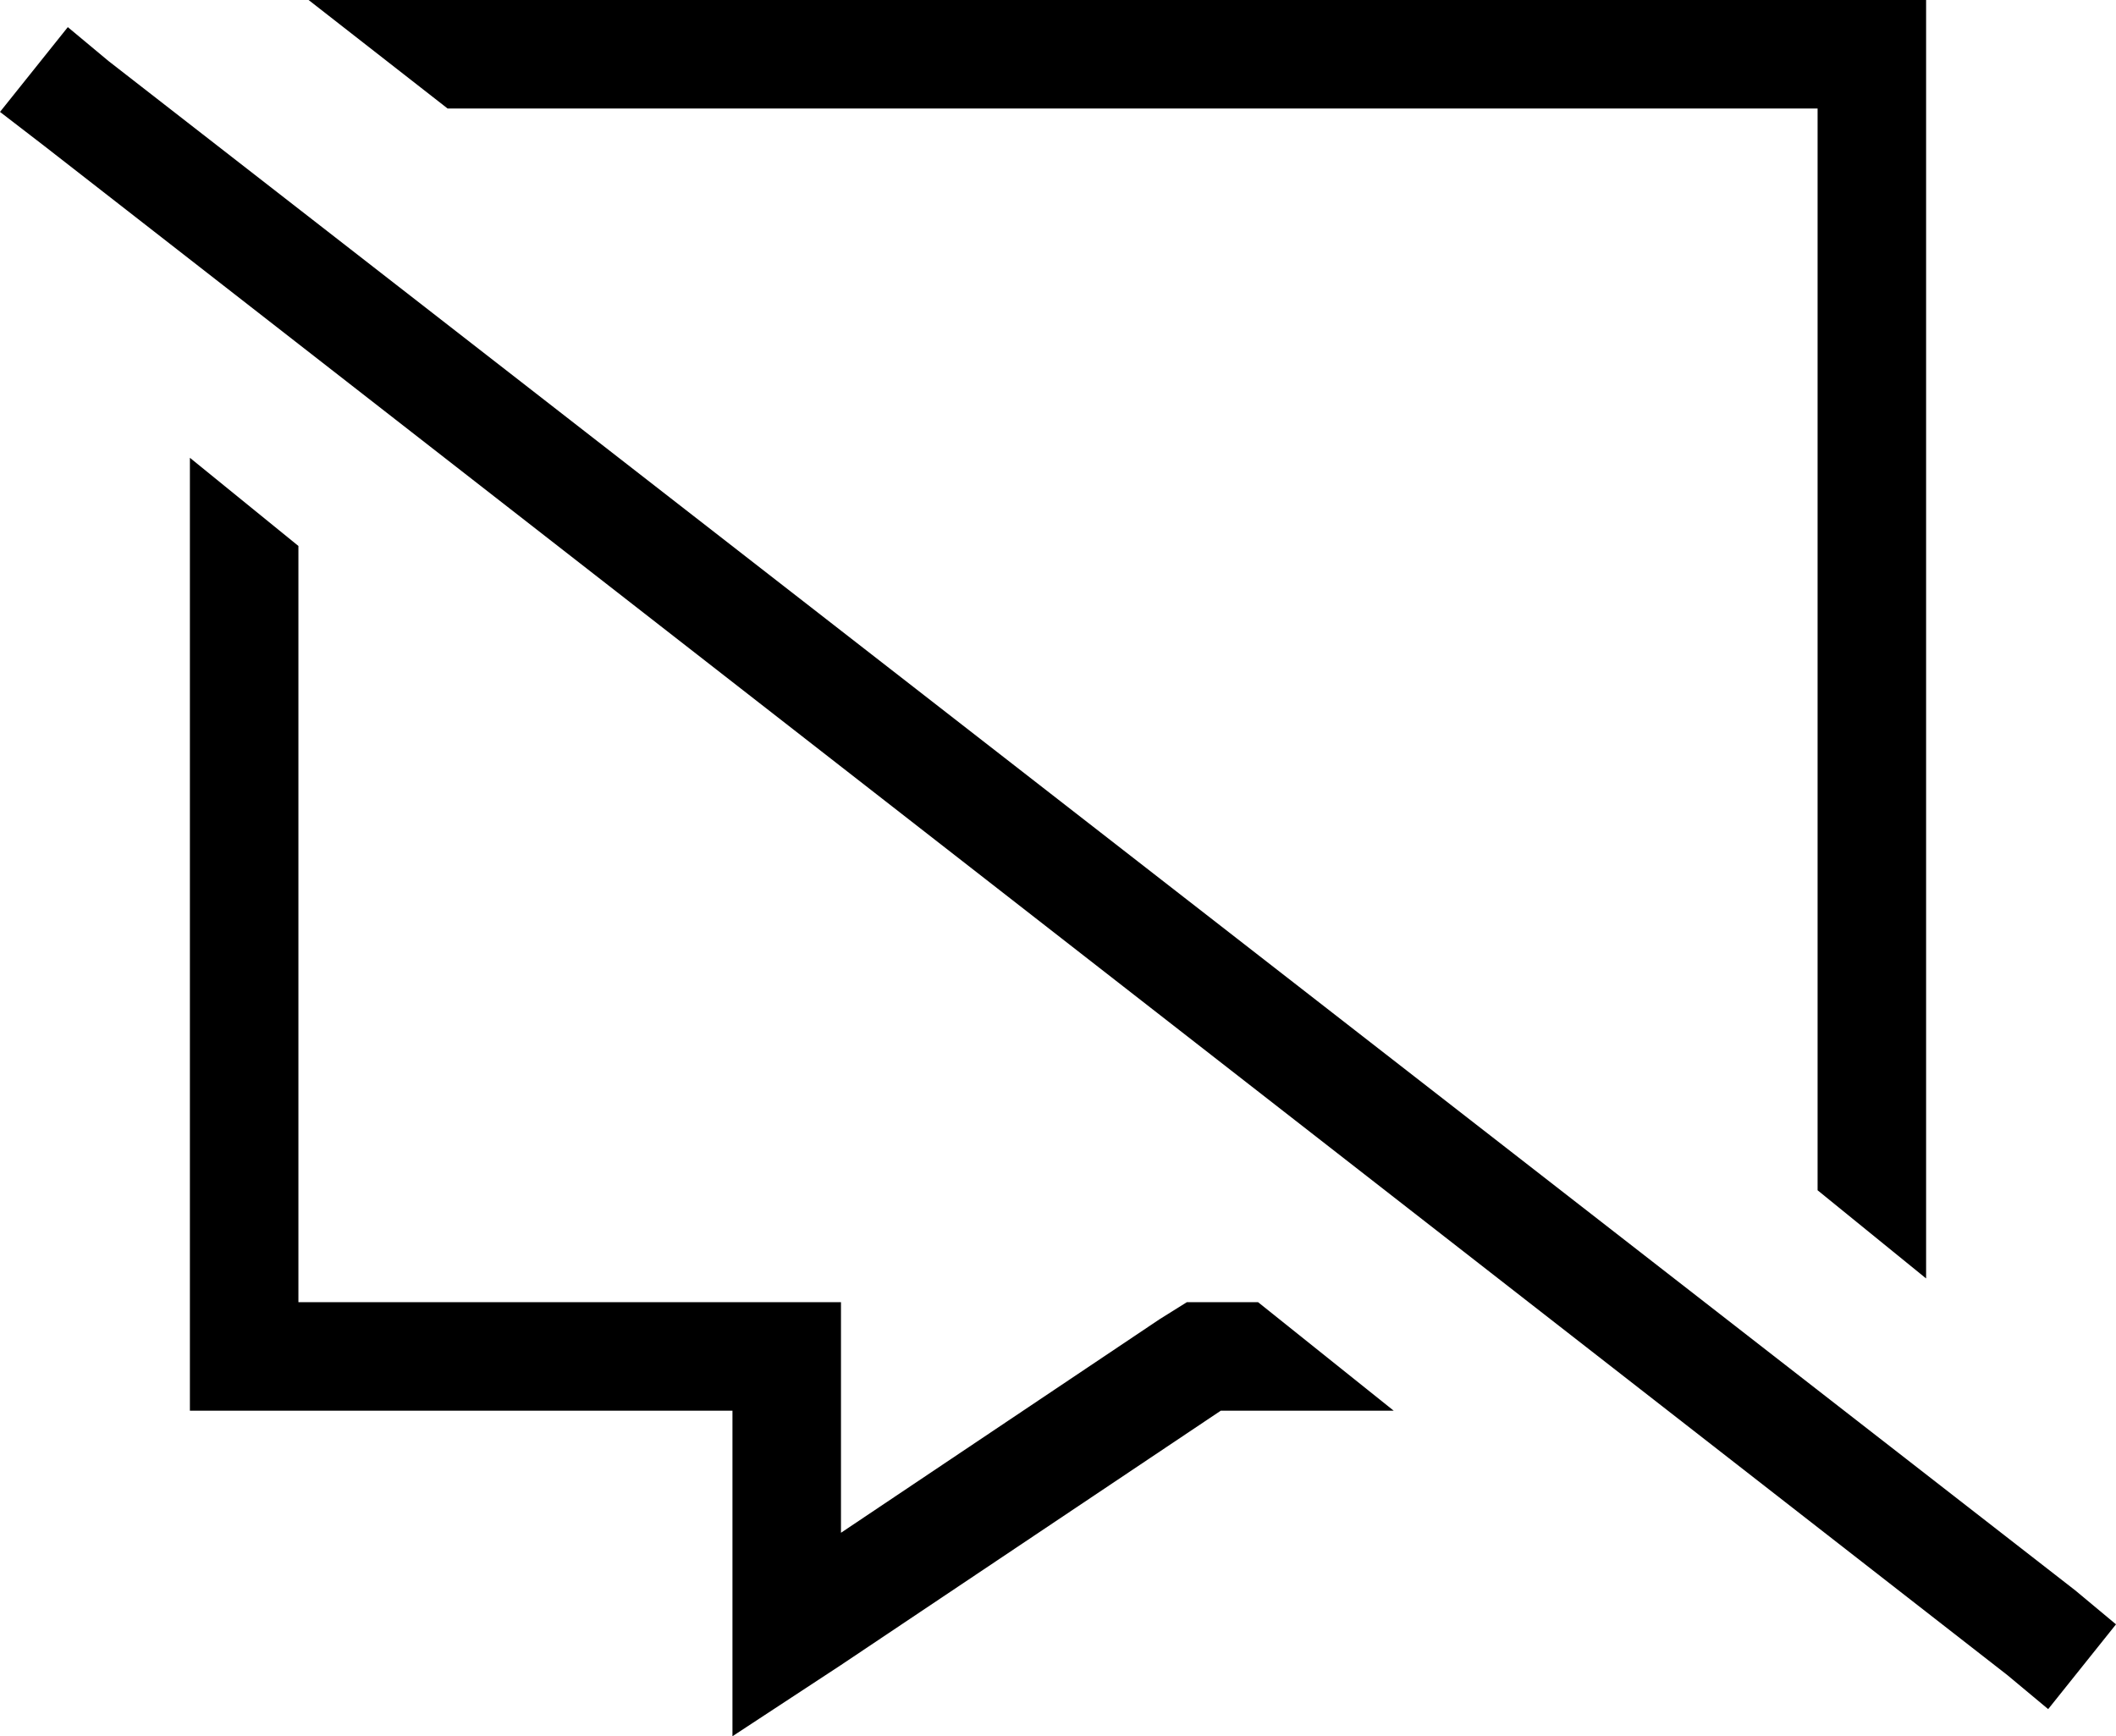 <svg xmlns="http://www.w3.org/2000/svg" viewBox="0 0 624 512">
  <path d="M 568 32 L 568 0 L 568 32 L 568 0 L 536 0 L 91 0 L 132 32 L 132 32 L 536 32 L 536 32 L 536 351 L 536 351 L 568 377 L 568 377 L 568 32 L 568 32 Z M 56 135 L 56 384 L 56 135 L 56 384 L 56 416 L 56 416 L 88 416 L 216 416 L 216 448 L 216 448 L 216 474 L 216 474 L 216 512 L 216 512 L 248 491 L 248 491 L 360 416 L 360 416 L 411 416 L 411 416 L 371 384 L 371 384 L 360 384 L 350 384 L 342 389 L 342 389 L 248 452 L 248 452 L 248 416 L 248 416 L 248 384 L 248 384 L 216 384 L 88 384 L 88 161 L 88 161 L 56 135 L 56 135 Z M 32 18 L 20 8 L 32 18 L 20 8 L 0 33 L 0 33 L 13 43 L 13 43 L 592 494 L 592 494 L 604 504 L 604 504 L 624 479 L 624 479 L 612 469 L 612 469 L 32 18 L 32 18 Z" />
</svg>